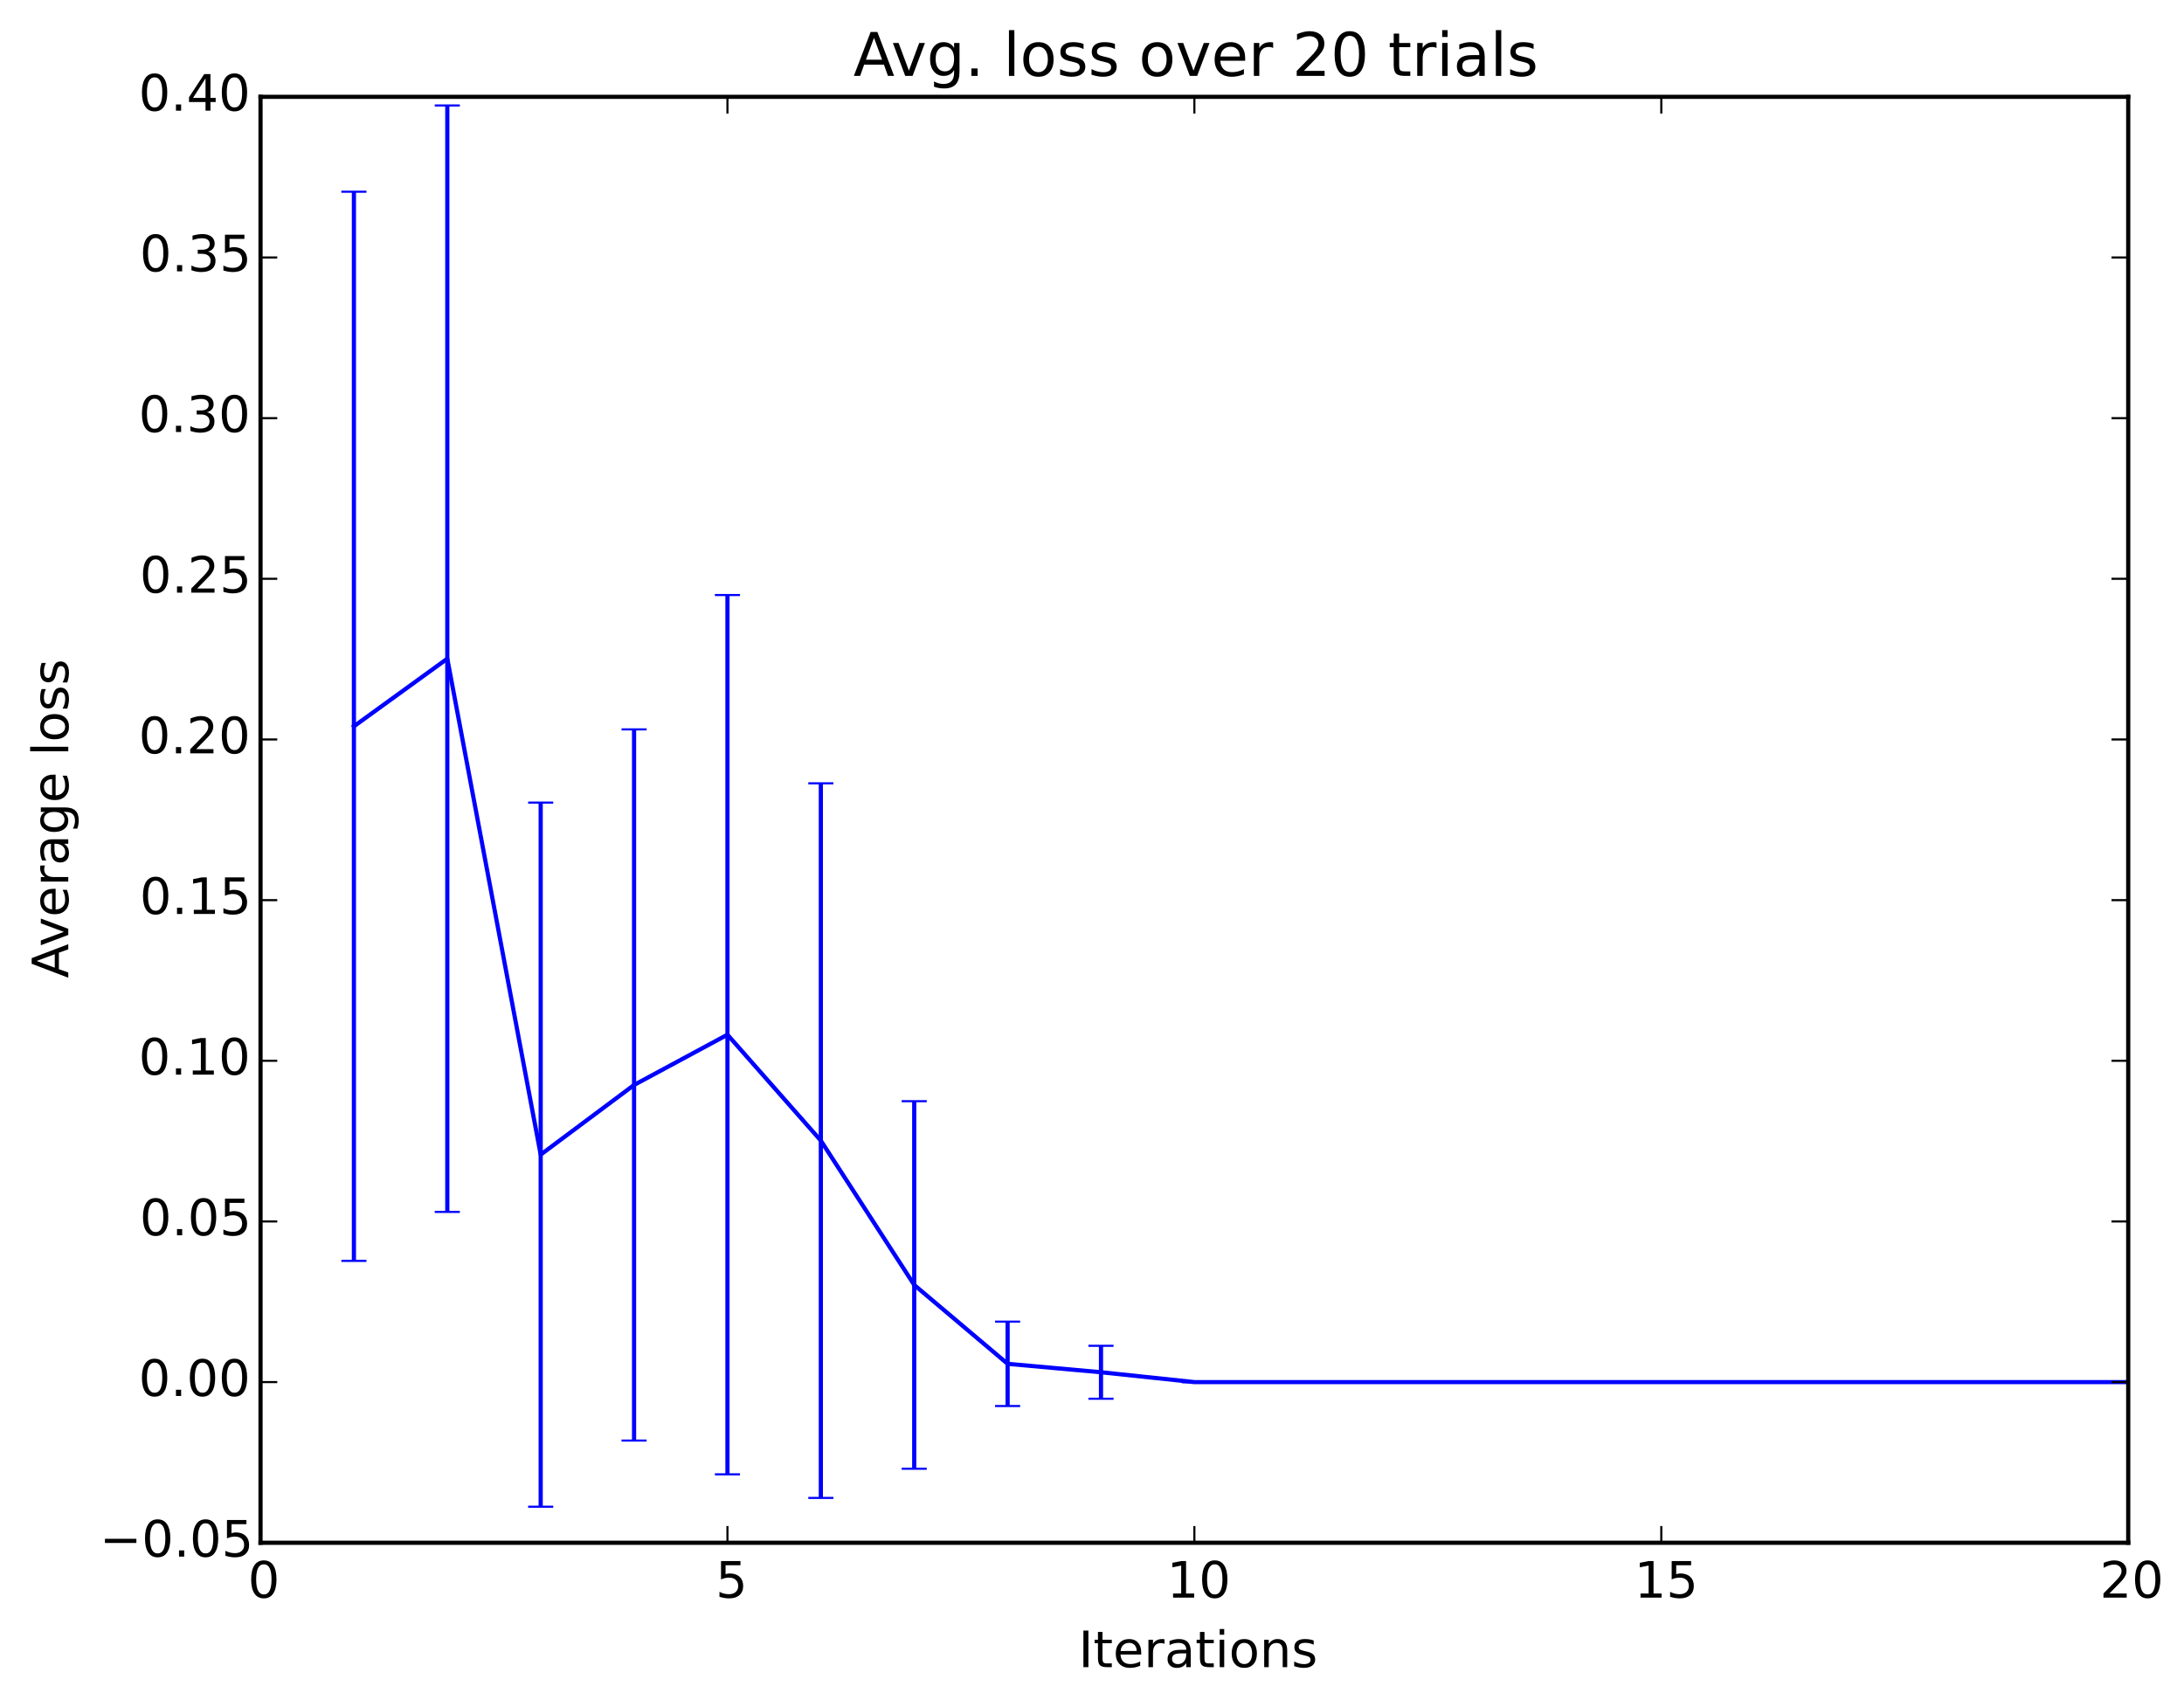 <?xml version="1.0" encoding="utf-8" standalone="no"?>
<!DOCTYPE svg PUBLIC "-//W3C//DTD SVG 1.1//EN"
  "http://www.w3.org/Graphics/SVG/1.1/DTD/svg11.dtd">
<!-- Created with matplotlib (http://matplotlib.org/) -->
<svg height="408pt" version="1.1" viewBox="0 0 522 408" width="522pt" xmlns="http://www.w3.org/2000/svg" xmlns:xlink="http://www.w3.org/1999/xlink">
 <defs>
  <style type="text/css">
*{stroke-linecap:butt;stroke-linejoin:round;}
  </style>
 </defs>
 <g id="figure_1">
  <g id="patch_1">
   <path d="
M0 408.169
L522.666 408.169
L522.666 0
L0 0
z
" style="fill:#ffffff;"/>
  </g>
  <g id="axes_1">
   <g id="patch_2">
    <path d="
M62.269 368.742
L508.669 368.742
L508.669 23.142
L62.269 23.142
z
" style="fill:#ffffff;"/>
   </g>
   <g id="LineCollection_1">
    <defs>
     <path d="
M84.589 -106.8
L84.589 -362.344" id="C0_0_20b6d1c0f2"/>
     <path d="
M106.909 -118.511
L106.909 -382.959" id="C0_1_23c1304e36"/>
     <path d="
M129.229 -48.042
L129.229 -216.342" id="C0_2_bc5f9afb5c"/>
     <path d="
M151.549 -63.864
L151.549 -233.831" id="C0_3_ad56eb5966"/>
     <path d="
M173.869 -55.785
L173.869 -265.948" id="C0_4_1109498660"/>
     <path d="
M196.189 -50.15
L196.189 -220.947" id="C0_5_e1c6f26e23"/>
     <path d="
M218.509 -57.126
L218.509 -144.969" id="C0_6_6207bfa775"/>
     <path d="
M240.829 -72.117
L240.829 -92.28" id="C0_7_4e9d558ffb"/>
     <path d="
M263.149 -73.859
L263.149 -86.508" id="C0_8_c1f14ada0a"/>
     <path d="
M285.469 -77.828
L285.469 -77.828" id="C0_9_f334ccdfdc"/>
     <path d="
M307.789 -77.828
L307.789 -77.828" id="C0_a_0dae629873"/>
     <path d="
M330.109 -77.828
L330.109 -77.828" id="C0_b_7cada2e898"/>
     <path d="
M352.429 -77.828
L352.429 -77.828" id="C0_c_f347dd1dc9"/>
     <path d="
M374.749 -77.828
L374.749 -77.828" id="C0_d_9bf35ddb43"/>
     <path d="
M397.069 -77.828
L397.069 -77.828" id="C0_e_47b65036bc"/>
     <path d="
M419.389 -77.828
L419.389 -77.828" id="C0_f_8ccdc2c808"/>
     <path d="
M441.709 -77.828
L441.709 -77.828" id="C0_10_f1cf7663b1"/>
     <path d="
M464.029 -77.828
L464.029 -77.828" id="C0_11_28ebeb5be8"/>
     <path d="
M486.349 -77.828
L486.349 -77.828" id="C0_12_22fe1e4c00"/>
     <path d="
M508.669 -77.828
L508.669 -77.828" id="C0_13_85cbc3d513"/>
    </defs>
    <g clip-path="url(#pb9491262bc)">
     <use style="fill:none;stroke:#0000ff;" x="0.0" xlink:href="#C0_0_20b6d1c0f2" y="408.169"/>
    </g>
    <g clip-path="url(#pb9491262bc)">
     <use style="fill:none;stroke:#0000ff;" x="0.0" xlink:href="#C0_1_23c1304e36" y="408.169"/>
    </g>
    <g clip-path="url(#pb9491262bc)">
     <use style="fill:none;stroke:#0000ff;" x="0.0" xlink:href="#C0_2_bc5f9afb5c" y="408.169"/>
    </g>
    <g clip-path="url(#pb9491262bc)">
     <use style="fill:none;stroke:#0000ff;" x="0.0" xlink:href="#C0_3_ad56eb5966" y="408.169"/>
    </g>
    <g clip-path="url(#pb9491262bc)">
     <use style="fill:none;stroke:#0000ff;" x="0.0" xlink:href="#C0_4_1109498660" y="408.169"/>
    </g>
    <g clip-path="url(#pb9491262bc)">
     <use style="fill:none;stroke:#0000ff;" x="0.0" xlink:href="#C0_5_e1c6f26e23" y="408.169"/>
    </g>
    <g clip-path="url(#pb9491262bc)">
     <use style="fill:none;stroke:#0000ff;" x="0.0" xlink:href="#C0_6_6207bfa775" y="408.169"/>
    </g>
    <g clip-path="url(#pb9491262bc)">
     <use style="fill:none;stroke:#0000ff;" x="0.0" xlink:href="#C0_7_4e9d558ffb" y="408.169"/>
    </g>
    <g clip-path="url(#pb9491262bc)">
     <use style="fill:none;stroke:#0000ff;" x="0.0" xlink:href="#C0_8_c1f14ada0a" y="408.169"/>
    </g>
    <g clip-path="url(#pb9491262bc)">
     <use style="fill:none;stroke:#0000ff;" x="0.0" xlink:href="#C0_9_f334ccdfdc" y="408.169"/>
    </g>
    <g clip-path="url(#pb9491262bc)">
     <use style="fill:none;stroke:#0000ff;" x="0.0" xlink:href="#C0_a_0dae629873" y="408.169"/>
    </g>
    <g clip-path="url(#pb9491262bc)">
     <use style="fill:none;stroke:#0000ff;" x="0.0" xlink:href="#C0_b_7cada2e898" y="408.169"/>
    </g>
    <g clip-path="url(#pb9491262bc)">
     <use style="fill:none;stroke:#0000ff;" x="0.0" xlink:href="#C0_c_f347dd1dc9" y="408.169"/>
    </g>
    <g clip-path="url(#pb9491262bc)">
     <use style="fill:none;stroke:#0000ff;" x="0.0" xlink:href="#C0_d_9bf35ddb43" y="408.169"/>
    </g>
    <g clip-path="url(#pb9491262bc)">
     <use style="fill:none;stroke:#0000ff;" x="0.0" xlink:href="#C0_e_47b65036bc" y="408.169"/>
    </g>
    <g clip-path="url(#pb9491262bc)">
     <use style="fill:none;stroke:#0000ff;" x="0.0" xlink:href="#C0_f_8ccdc2c808" y="408.169"/>
    </g>
    <g clip-path="url(#pb9491262bc)">
     <use style="fill:none;stroke:#0000ff;" x="0.0" xlink:href="#C0_10_f1cf7663b1" y="408.169"/>
    </g>
    <g clip-path="url(#pb9491262bc)">
     <use style="fill:none;stroke:#0000ff;" x="0.0" xlink:href="#C0_11_28ebeb5be8" y="408.169"/>
    </g>
    <g clip-path="url(#pb9491262bc)">
     <use style="fill:none;stroke:#0000ff;" x="0.0" xlink:href="#C0_12_22fe1e4c00" y="408.169"/>
    </g>
    <g clip-path="url(#pb9491262bc)">
     <use style="fill:none;stroke:#0000ff;" x="0.0" xlink:href="#C0_13_85cbc3d513" y="408.169"/>
    </g>
   </g>
   <g id="line2d_1">
    <defs>
     <path d="
M3 1.83697e-16
L-3 -1.83697e-16" id="mdde457ef1d" style="stroke:#0000ff;stroke-width:0.5;"/>
    </defs>
    <g clip-path="url(#pb9491262bc)">
     <use style="fill:#0000ff;stroke:#0000ff;stroke-width:0.5;" x="84.589" xlink:href="#mdde457ef1d" y="301.369"/>
     <use style="fill:#0000ff;stroke:#0000ff;stroke-width:0.5;" x="106.909" xlink:href="#mdde457ef1d" y="289.658"/>
     <use style="fill:#0000ff;stroke:#0000ff;stroke-width:0.5;" x="129.229" xlink:href="#mdde457ef1d" y="360.127"/>
     <use style="fill:#0000ff;stroke:#0000ff;stroke-width:0.5;" x="151.549" xlink:href="#mdde457ef1d" y="344.305"/>
     <use style="fill:#0000ff;stroke:#0000ff;stroke-width:0.5;" x="173.869" xlink:href="#mdde457ef1d" y="352.384"/>
     <use style="fill:#0000ff;stroke:#0000ff;stroke-width:0.5;" x="196.189" xlink:href="#mdde457ef1d" y="358.019"/>
     <use style="fill:#0000ff;stroke:#0000ff;stroke-width:0.5;" x="218.509" xlink:href="#mdde457ef1d" y="351.044"/>
     <use style="fill:#0000ff;stroke:#0000ff;stroke-width:0.5;" x="240.829" xlink:href="#mdde457ef1d" y="336.052"/>
     <use style="fill:#0000ff;stroke:#0000ff;stroke-width:0.5;" x="263.149" xlink:href="#mdde457ef1d" y="334.311"/>
     <use style="fill:#0000ff;stroke:#0000ff;stroke-width:0.5;" x="285.469" xlink:href="#mdde457ef1d" y="330.342"/>
     <use style="fill:#0000ff;stroke:#0000ff;stroke-width:0.5;" x="307.789" xlink:href="#mdde457ef1d" y="330.342"/>
     <use style="fill:#0000ff;stroke:#0000ff;stroke-width:0.5;" x="330.109" xlink:href="#mdde457ef1d" y="330.342"/>
     <use style="fill:#0000ff;stroke:#0000ff;stroke-width:0.5;" x="352.429" xlink:href="#mdde457ef1d" y="330.342"/>
     <use style="fill:#0000ff;stroke:#0000ff;stroke-width:0.5;" x="374.749" xlink:href="#mdde457ef1d" y="330.342"/>
     <use style="fill:#0000ff;stroke:#0000ff;stroke-width:0.5;" x="397.069" xlink:href="#mdde457ef1d" y="330.342"/>
     <use style="fill:#0000ff;stroke:#0000ff;stroke-width:0.5;" x="419.389" xlink:href="#mdde457ef1d" y="330.342"/>
     <use style="fill:#0000ff;stroke:#0000ff;stroke-width:0.5;" x="441.709" xlink:href="#mdde457ef1d" y="330.342"/>
     <use style="fill:#0000ff;stroke:#0000ff;stroke-width:0.5;" x="464.029" xlink:href="#mdde457ef1d" y="330.342"/>
     <use style="fill:#0000ff;stroke:#0000ff;stroke-width:0.5;" x="486.349" xlink:href="#mdde457ef1d" y="330.342"/>
     <use style="fill:#0000ff;stroke:#0000ff;stroke-width:0.5;" x="508.669" xlink:href="#mdde457ef1d" y="330.342"/>
    </g>
   </g>
   <g id="line2d_2">
    <g clip-path="url(#pb9491262bc)">
     <use style="fill:#0000ff;stroke:#0000ff;stroke-width:0.5;" x="84.589" xlink:href="#mdde457ef1d" y="45.825"/>
     <use style="fill:#0000ff;stroke:#0000ff;stroke-width:0.5;" x="106.909" xlink:href="#mdde457ef1d" y="25.21"/>
     <use style="fill:#0000ff;stroke:#0000ff;stroke-width:0.5;" x="129.229" xlink:href="#mdde457ef1d" y="191.827"/>
     <use style="fill:#0000ff;stroke:#0000ff;stroke-width:0.5;" x="151.549" xlink:href="#mdde457ef1d" y="174.338"/>
     <use style="fill:#0000ff;stroke:#0000ff;stroke-width:0.5;" x="173.869" xlink:href="#mdde457ef1d" y="142.221"/>
     <use style="fill:#0000ff;stroke:#0000ff;stroke-width:0.5;" x="196.189" xlink:href="#mdde457ef1d" y="187.222"/>
     <use style="fill:#0000ff;stroke:#0000ff;stroke-width:0.5;" x="218.509" xlink:href="#mdde457ef1d" y="263.2"/>
     <use style="fill:#0000ff;stroke:#0000ff;stroke-width:0.5;" x="240.829" xlink:href="#mdde457ef1d" y="315.889"/>
     <use style="fill:#0000ff;stroke:#0000ff;stroke-width:0.5;" x="263.149" xlink:href="#mdde457ef1d" y="321.661"/>
     <use style="fill:#0000ff;stroke:#0000ff;stroke-width:0.5;" x="285.469" xlink:href="#mdde457ef1d" y="330.342"/>
     <use style="fill:#0000ff;stroke:#0000ff;stroke-width:0.5;" x="307.789" xlink:href="#mdde457ef1d" y="330.342"/>
     <use style="fill:#0000ff;stroke:#0000ff;stroke-width:0.5;" x="330.109" xlink:href="#mdde457ef1d" y="330.342"/>
     <use style="fill:#0000ff;stroke:#0000ff;stroke-width:0.5;" x="352.429" xlink:href="#mdde457ef1d" y="330.342"/>
     <use style="fill:#0000ff;stroke:#0000ff;stroke-width:0.5;" x="374.749" xlink:href="#mdde457ef1d" y="330.342"/>
     <use style="fill:#0000ff;stroke:#0000ff;stroke-width:0.5;" x="397.069" xlink:href="#mdde457ef1d" y="330.342"/>
     <use style="fill:#0000ff;stroke:#0000ff;stroke-width:0.5;" x="419.389" xlink:href="#mdde457ef1d" y="330.342"/>
     <use style="fill:#0000ff;stroke:#0000ff;stroke-width:0.5;" x="441.709" xlink:href="#mdde457ef1d" y="330.342"/>
     <use style="fill:#0000ff;stroke:#0000ff;stroke-width:0.5;" x="464.029" xlink:href="#mdde457ef1d" y="330.342"/>
     <use style="fill:#0000ff;stroke:#0000ff;stroke-width:0.5;" x="486.349" xlink:href="#mdde457ef1d" y="330.342"/>
     <use style="fill:#0000ff;stroke:#0000ff;stroke-width:0.5;" x="508.669" xlink:href="#mdde457ef1d" y="330.342"/>
    </g>
   </g>
   <g id="line2d_3">
    <path clip-path="url(#pb9491262bc)" d="
M84.589 173.597
L106.909 157.434
L129.229 275.977
L151.549 259.322
L173.869 247.303
L196.189 272.621
L218.509 307.122
L240.829 325.971
L263.149 327.986
L285.469 330.342
L307.789 330.342
L330.109 330.342
L352.429 330.342
L374.749 330.342
L397.069 330.342
L419.389 330.342
L441.709 330.342
L464.029 330.342
L486.349 330.342
L508.669 330.342" style="fill:none;stroke:#0000ff;stroke-linecap:square;"/>
   </g>
   <g id="patch_3">
    <path d="
M62.269 23.142
L508.669 23.142" style="fill:none;stroke:#000000;stroke-linecap:square;stroke-linejoin:miter;"/>
   </g>
   <g id="patch_4">
    <path d="
M508.669 368.742
L508.669 23.142" style="fill:none;stroke:#000000;stroke-linecap:square;stroke-linejoin:miter;"/>
   </g>
   <g id="patch_5">
    <path d="
M62.269 368.742
L508.669 368.742" style="fill:none;stroke:#000000;stroke-linecap:square;stroke-linejoin:miter;"/>
   </g>
   <g id="patch_6">
    <path d="
M62.269 368.742
L62.269 23.142" style="fill:none;stroke:#000000;stroke-linecap:square;stroke-linejoin:miter;"/>
   </g>
   <g id="matplotlib.axis_1">
    <g id="xtick_1">
     <g id="line2d_4">
      <defs>
       <path d="
M0 0
L0 -4" id="m93b0483c22" style="stroke:#000000;stroke-width:0.5;"/>
      </defs>
      <g>
       <use style="stroke:#000000;stroke-width:0.5;" x="62.269" xlink:href="#m93b0483c22" y="368.742"/>
      </g>
     </g>
     <g id="line2d_5">
      <defs>
       <path d="
M0 0
L0 4" id="m741efc42ff" style="stroke:#000000;stroke-width:0.5;"/>
      </defs>
      <g>
       <use style="stroke:#000000;stroke-width:0.5;" x="62.269" xlink:href="#m741efc42ff" y="23.142"/>
      </g>
     </g>
     <g id="text_1">
      <!-- 0 -->
      <defs>
       <path d="
M31.781 66.406
Q24.172 66.406 20.328 58.906
Q16.5 51.422 16.5 36.375
Q16.5 21.391 20.328 13.891
Q24.172 6.391 31.781 6.391
Q39.453 6.391 43.281 13.891
Q47.125 21.391 47.125 36.375
Q47.125 51.422 43.281 58.906
Q39.453 66.406 31.781 66.406
M31.781 74.219
Q44.047 74.219 50.516 64.516
Q56.984 54.828 56.984 36.375
Q56.984 17.969 50.516 8.266
Q44.047 -1.422 31.781 -1.422
Q19.531 -1.422 13.062 8.266
Q6.594 17.969 6.594 36.375
Q6.594 54.828 13.062 64.516
Q19.531 74.219 31.781 74.219" id="DejaVuSans-30"/>
      </defs>
      <g transform="translate(59.245 381.86)scale(0.12 -0.12)">
       <use xlink:href="#DejaVuSans-30"/>
      </g>
     </g>
    </g>
    <g id="xtick_2">
     <g id="line2d_6">
      <g>
       <use style="stroke:#000000;stroke-width:0.5;" x="173.869" xlink:href="#m93b0483c22" y="368.742"/>
      </g>
     </g>
     <g id="line2d_7">
      <g>
       <use style="stroke:#000000;stroke-width:0.5;" x="173.869" xlink:href="#m741efc42ff" y="23.142"/>
      </g>
     </g>
     <g id="text_2">
      <!-- 5 -->
      <defs>
       <path d="
M10.797 72.906
L49.516 72.906
L49.516 64.594
L19.828 64.594
L19.828 46.734
Q21.969 47.469 24.109 47.828
Q26.266 48.188 28.422 48.188
Q40.625 48.188 47.75 41.5
Q54.891 34.812 54.891 23.391
Q54.891 11.625 47.562 5.094
Q40.234 -1.422 26.906 -1.422
Q22.312 -1.422 17.547 -0.641
Q12.797 0.141 7.719 1.703
L7.719 11.625
Q12.109 9.234 16.797 8.062
Q21.484 6.891 26.703 6.891
Q35.156 6.891 40.078 11.328
Q45.016 15.766 45.016 23.391
Q45.016 31 40.078 35.438
Q35.156 39.891 26.703 39.891
Q22.75 39.891 18.812 39.016
Q14.891 38.141 10.797 36.281
z
" id="DejaVuSans-35"/>
      </defs>
      <g transform="translate(171.038 381.86)scale(0.12 -0.12)">
       <use xlink:href="#DejaVuSans-35"/>
      </g>
     </g>
    </g>
    <g id="xtick_3">
     <g id="line2d_8">
      <g>
       <use style="stroke:#000000;stroke-width:0.5;" x="285.469" xlink:href="#m93b0483c22" y="368.742"/>
      </g>
     </g>
     <g id="line2d_9">
      <g>
       <use style="stroke:#000000;stroke-width:0.5;" x="285.469" xlink:href="#m741efc42ff" y="23.142"/>
      </g>
     </g>
     <g id="text_3">
      <!-- 10 -->
      <defs>
       <path d="
M12.406 8.297
L28.516 8.297
L28.516 63.922
L10.984 60.406
L10.984 69.391
L28.422 72.906
L38.281 72.906
L38.281 8.297
L54.391 8.297
L54.391 0
L12.406 0
z
" id="DejaVuSans-31"/>
      </defs>
      <g transform="translate(278.891 381.86)scale(0.12 -0.12)">
       <use xlink:href="#DejaVuSans-31"/>
       <use x="63.623" xlink:href="#DejaVuSans-30"/>
      </g>
     </g>
    </g>
    <g id="xtick_4">
     <g id="line2d_10">
      <g>
       <use style="stroke:#000000;stroke-width:0.5;" x="397.069" xlink:href="#m93b0483c22" y="368.742"/>
      </g>
     </g>
     <g id="line2d_11">
      <g>
       <use style="stroke:#000000;stroke-width:0.5;" x="397.069" xlink:href="#m741efc42ff" y="23.142"/>
      </g>
     </g>
     <g id="text_4">
      <!-- 15 -->
      <g transform="translate(390.617 381.86)scale(0.12 -0.12)">
       <use xlink:href="#DejaVuSans-31"/>
       <use x="63.623" xlink:href="#DejaVuSans-35"/>
      </g>
     </g>
    </g>
    <g id="xtick_5">
     <g id="line2d_12">
      <g>
       <use style="stroke:#000000;stroke-width:0.5;" x="508.669" xlink:href="#m93b0483c22" y="368.742"/>
      </g>
     </g>
     <g id="line2d_13">
      <g>
       <use style="stroke:#000000;stroke-width:0.5;" x="508.669" xlink:href="#m741efc42ff" y="23.142"/>
      </g>
     </g>
     <g id="text_5">
      <!-- 20 -->
      <defs>
       <path d="
M19.188 8.297
L53.609 8.297
L53.609 0
L7.328 0
L7.328 8.297
Q12.938 14.109 22.625 23.891
Q32.328 33.688 34.812 36.531
Q39.547 41.844 41.422 45.531
Q43.312 49.219 43.312 52.781
Q43.312 58.594 39.234 62.25
Q35.156 65.922 28.609 65.922
Q23.969 65.922 18.812 64.312
Q13.672 62.703 7.812 59.422
L7.812 69.391
Q13.766 71.781 18.938 73
Q24.125 74.219 28.422 74.219
Q39.75 74.219 46.484 68.547
Q53.219 62.891 53.219 53.422
Q53.219 48.922 51.531 44.891
Q49.859 40.875 45.406 35.406
Q44.188 33.984 37.641 27.219
Q31.109 20.453 19.188 8.297" id="DejaVuSans-32"/>
      </defs>
      <g transform="translate(501.872 381.86)scale(0.12 -0.12)">
       <use xlink:href="#DejaVuSans-32"/>
       <use x="63.623" xlink:href="#DejaVuSans-30"/>
      </g>
     </g>
    </g>
    <g id="text_6">
     <!-- Iterations -->
     <defs>
      <path d="
M54.891 33.016
L54.891 0
L45.906 0
L45.906 32.719
Q45.906 40.484 42.875 44.328
Q39.844 48.188 33.797 48.188
Q26.516 48.188 22.312 43.547
Q18.109 38.922 18.109 30.906
L18.109 0
L9.078 0
L9.078 54.688
L18.109 54.688
L18.109 46.188
Q21.344 51.125 25.703 53.562
Q30.078 56 35.797 56
Q45.219 56 50.047 50.172
Q54.891 44.344 54.891 33.016" id="DejaVuSans-6e"/>
      <path d="
M30.609 48.391
Q23.391 48.391 19.188 42.75
Q14.984 37.109 14.984 27.297
Q14.984 17.484 19.156 11.844
Q23.344 6.203 30.609 6.203
Q37.797 6.203 41.984 11.859
Q46.188 17.531 46.188 27.297
Q46.188 37.016 41.984 42.703
Q37.797 48.391 30.609 48.391
M30.609 56
Q42.328 56 49.016 48.375
Q55.719 40.766 55.719 27.297
Q55.719 13.875 49.016 6.219
Q42.328 -1.422 30.609 -1.422
Q18.844 -1.422 12.172 6.219
Q5.516 13.875 5.516 27.297
Q5.516 40.766 12.172 48.375
Q18.844 56 30.609 56" id="DejaVuSans-6f"/>
      <path d="
M41.109 46.297
Q39.594 47.172 37.812 47.578
Q36.031 48 33.891 48
Q26.266 48 22.188 43.047
Q18.109 38.094 18.109 28.812
L18.109 0
L9.078 0
L9.078 54.688
L18.109 54.688
L18.109 46.188
Q20.953 51.172 25.484 53.578
Q30.031 56 36.531 56
Q37.453 56 38.578 55.875
Q39.703 55.766 41.062 55.516
z
" id="DejaVuSans-72"/>
      <path d="
M9.422 54.688
L18.406 54.688
L18.406 0
L9.422 0
z

M9.422 75.984
L18.406 75.984
L18.406 64.594
L9.422 64.594
z
" id="DejaVuSans-69"/>
      <path d="
M18.312 70.219
L18.312 54.688
L36.812 54.688
L36.812 47.703
L18.312 47.703
L18.312 18.016
Q18.312 11.328 20.141 9.422
Q21.969 7.516 27.594 7.516
L36.812 7.516
L36.812 0
L27.594 0
Q17.188 0 13.234 3.875
Q9.281 7.766 9.281 18.016
L9.281 47.703
L2.688 47.703
L2.688 54.688
L9.281 54.688
L9.281 70.219
z
" id="DejaVuSans-74"/>
      <path d="
M56.203 29.594
L56.203 25.203
L14.891 25.203
Q15.484 15.922 20.484 11.062
Q25.484 6.203 34.422 6.203
Q39.594 6.203 44.453 7.469
Q49.312 8.734 54.109 11.281
L54.109 2.781
Q49.266 0.734 44.188 -0.344
Q39.109 -1.422 33.891 -1.422
Q20.797 -1.422 13.156 6.188
Q5.516 13.812 5.516 26.812
Q5.516 40.234 12.766 48.109
Q20.016 56 32.328 56
Q43.359 56 49.781 48.891
Q56.203 41.797 56.203 29.594
M47.219 32.234
Q47.125 39.594 43.094 43.984
Q39.062 48.391 32.422 48.391
Q24.906 48.391 20.391 44.141
Q15.875 39.891 15.188 32.172
z
" id="DejaVuSans-65"/>
      <path d="
M9.812 72.906
L19.672 72.906
L19.672 0
L9.812 0
z
" id="DejaVuSans-49"/>
      <path d="
M44.281 53.078
L44.281 44.578
Q40.484 46.531 36.375 47.5
Q32.281 48.484 27.875 48.484
Q21.188 48.484 17.844 46.438
Q14.5 44.391 14.5 40.281
Q14.5 37.156 16.891 35.375
Q19.281 33.594 26.516 31.984
L29.594 31.297
Q39.156 29.25 43.188 25.516
Q47.219 21.781 47.219 15.094
Q47.219 7.469 41.188 3.016
Q35.156 -1.422 24.609 -1.422
Q20.219 -1.422 15.453 -0.562
Q10.688 0.297 5.422 2
L5.422 11.281
Q10.406 8.688 15.234 7.391
Q20.062 6.109 24.812 6.109
Q31.156 6.109 34.562 8.281
Q37.984 10.453 37.984 14.406
Q37.984 18.062 35.516 20.016
Q33.062 21.969 24.703 23.781
L21.578 24.516
Q13.234 26.266 9.516 29.906
Q5.812 33.547 5.812 39.891
Q5.812 47.609 11.281 51.797
Q16.75 56 26.812 56
Q31.781 56 36.172 55.266
Q40.578 54.547 44.281 53.078" id="DejaVuSans-73"/>
      <path d="
M34.281 27.484
Q23.391 27.484 19.188 25
Q14.984 22.516 14.984 16.5
Q14.984 11.719 18.141 8.906
Q21.297 6.109 26.703 6.109
Q34.188 6.109 38.703 11.406
Q43.219 16.703 43.219 25.484
L43.219 27.484
z

M52.203 31.203
L52.203 0
L43.219 0
L43.219 8.297
Q40.141 3.328 35.547 0.953
Q30.953 -1.422 24.312 -1.422
Q15.922 -1.422 10.953 3.297
Q6 8.016 6 15.922
Q6 25.141 12.172 29.828
Q18.359 34.516 30.609 34.516
L43.219 34.516
L43.219 35.406
Q43.219 41.609 39.141 45
Q35.062 48.391 27.688 48.391
Q23 48.391 18.547 47.266
Q14.109 46.141 10.016 43.891
L10.016 52.203
Q14.938 54.109 19.578 55.047
Q24.219 56 28.609 56
Q40.484 56 46.344 49.844
Q52.203 43.703 52.203 31.203" id="DejaVuSans-61"/>
     </defs>
     <g transform="translate(257.774 398.474)scale(0.12 -0.12)">
      <use xlink:href="#DejaVuSans-49"/>
      <use x="29.492" xlink:href="#DejaVuSans-74"/>
      <use x="68.701" xlink:href="#DejaVuSans-65"/>
      <use x="130.225" xlink:href="#DejaVuSans-72"/>
      <use x="171.338" xlink:href="#DejaVuSans-61"/>
      <use x="232.617" xlink:href="#DejaVuSans-74"/>
      <use x="271.826" xlink:href="#DejaVuSans-69"/>
      <use x="299.609" xlink:href="#DejaVuSans-6f"/>
      <use x="360.791" xlink:href="#DejaVuSans-6e"/>
      <use x="424.17" xlink:href="#DejaVuSans-73"/>
     </g>
    </g>
   </g>
   <g id="matplotlib.axis_2">
    <g id="ytick_1">
     <g id="line2d_14">
      <defs>
       <path d="
M0 0
L4 0" id="m728421d6d4" style="stroke:#000000;stroke-width:0.5;"/>
      </defs>
      <g>
       <use style="stroke:#000000;stroke-width:0.5;" x="62.269" xlink:href="#m728421d6d4" y="368.742"/>
      </g>
     </g>
     <g id="line2d_15">
      <defs>
       <path d="
M0 0
L-4 0" id="mcb0005524f" style="stroke:#000000;stroke-width:0.5;"/>
      </defs>
      <g>
       <use style="stroke:#000000;stroke-width:0.5;" x="508.669" xlink:href="#mcb0005524f" y="368.742"/>
      </g>
     </g>
     <g id="text_7">
      <!-- −0.05 -->
      <defs>
       <path d="
M10.688 12.406
L21 12.406
L21 0
L10.688 0
z
" id="DejaVuSans-2e"/>
       <path d="
M10.594 35.5
L73.188 35.5
L73.188 27.203
L10.594 27.203
z
" id="DejaVuSans-2212"/>
      </defs>
      <g transform="translate(23.814 372.053)scale(0.12 -0.12)">
       <use xlink:href="#DejaVuSans-2212"/>
       <use x="83.789" xlink:href="#DejaVuSans-30"/>
       <use x="147.412" xlink:href="#DejaVuSans-2e"/>
       <use x="179.199" xlink:href="#DejaVuSans-30"/>
       <use x="242.822" xlink:href="#DejaVuSans-35"/>
      </g>
     </g>
    </g>
    <g id="ytick_2">
     <g id="line2d_16">
      <g>
       <use style="stroke:#000000;stroke-width:0.5;" x="62.269" xlink:href="#m728421d6d4" y="330.342"/>
      </g>
     </g>
     <g id="line2d_17">
      <g>
       <use style="stroke:#000000;stroke-width:0.5;" x="508.669" xlink:href="#mcb0005524f" y="330.342"/>
      </g>
     </g>
     <g id="text_8">
      <!-- 0.00 -->
      <g transform="translate(33.138 333.653)scale(0.12 -0.12)">
       <use xlink:href="#DejaVuSans-30"/>
       <use x="63.623" xlink:href="#DejaVuSans-2e"/>
       <use x="95.41" xlink:href="#DejaVuSans-30"/>
       <use x="159.033" xlink:href="#DejaVuSans-30"/>
      </g>
     </g>
    </g>
    <g id="ytick_3">
     <g id="line2d_18">
      <g>
       <use style="stroke:#000000;stroke-width:0.5;" x="62.269" xlink:href="#m728421d6d4" y="291.942"/>
      </g>
     </g>
     <g id="line2d_19">
      <g>
       <use style="stroke:#000000;stroke-width:0.5;" x="508.669" xlink:href="#mcb0005524f" y="291.942"/>
      </g>
     </g>
     <g id="text_9">
      <!-- 0.05 -->
      <g transform="translate(33.389 295.253)scale(0.12 -0.12)">
       <use xlink:href="#DejaVuSans-30"/>
       <use x="63.623" xlink:href="#DejaVuSans-2e"/>
       <use x="95.41" xlink:href="#DejaVuSans-30"/>
       <use x="159.033" xlink:href="#DejaVuSans-35"/>
      </g>
     </g>
    </g>
    <g id="ytick_4">
     <g id="line2d_20">
      <g>
       <use style="stroke:#000000;stroke-width:0.5;" x="62.269" xlink:href="#m728421d6d4" y="253.542"/>
      </g>
     </g>
     <g id="line2d_21">
      <g>
       <use style="stroke:#000000;stroke-width:0.5;" x="508.669" xlink:href="#mcb0005524f" y="253.542"/>
      </g>
     </g>
     <g id="text_10">
      <!-- 0.10 -->
      <g transform="translate(33.138 256.853)scale(0.12 -0.12)">
       <use xlink:href="#DejaVuSans-30"/>
       <use x="63.623" xlink:href="#DejaVuSans-2e"/>
       <use x="95.41" xlink:href="#DejaVuSans-31"/>
       <use x="159.033" xlink:href="#DejaVuSans-30"/>
      </g>
     </g>
    </g>
    <g id="ytick_5">
     <g id="line2d_22">
      <g>
       <use style="stroke:#000000;stroke-width:0.5;" x="62.269" xlink:href="#m728421d6d4" y="215.142"/>
      </g>
     </g>
     <g id="line2d_23">
      <g>
       <use style="stroke:#000000;stroke-width:0.5;" x="508.669" xlink:href="#mcb0005524f" y="215.142"/>
      </g>
     </g>
     <g id="text_11">
      <!-- 0.15 -->
      <g transform="translate(33.389 218.453)scale(0.12 -0.12)">
       <use xlink:href="#DejaVuSans-30"/>
       <use x="63.623" xlink:href="#DejaVuSans-2e"/>
       <use x="95.41" xlink:href="#DejaVuSans-31"/>
       <use x="159.033" xlink:href="#DejaVuSans-35"/>
      </g>
     </g>
    </g>
    <g id="ytick_6">
     <g id="line2d_24">
      <g>
       <use style="stroke:#000000;stroke-width:0.5;" x="62.269" xlink:href="#m728421d6d4" y="176.742"/>
      </g>
     </g>
     <g id="line2d_25">
      <g>
       <use style="stroke:#000000;stroke-width:0.5;" x="508.669" xlink:href="#mcb0005524f" y="176.742"/>
      </g>
     </g>
     <g id="text_12">
      <!-- 0.20 -->
      <g transform="translate(33.138 180.053)scale(0.12 -0.12)">
       <use xlink:href="#DejaVuSans-30"/>
       <use x="63.623" xlink:href="#DejaVuSans-2e"/>
       <use x="95.41" xlink:href="#DejaVuSans-32"/>
       <use x="159.033" xlink:href="#DejaVuSans-30"/>
      </g>
     </g>
    </g>
    <g id="ytick_7">
     <g id="line2d_26">
      <g>
       <use style="stroke:#000000;stroke-width:0.5;" x="62.269" xlink:href="#m728421d6d4" y="138.342"/>
      </g>
     </g>
     <g id="line2d_27">
      <g>
       <use style="stroke:#000000;stroke-width:0.5;" x="508.669" xlink:href="#mcb0005524f" y="138.342"/>
      </g>
     </g>
     <g id="text_13">
      <!-- 0.25 -->
      <g transform="translate(33.389 141.653)scale(0.12 -0.12)">
       <use xlink:href="#DejaVuSans-30"/>
       <use x="63.623" xlink:href="#DejaVuSans-2e"/>
       <use x="95.41" xlink:href="#DejaVuSans-32"/>
       <use x="159.033" xlink:href="#DejaVuSans-35"/>
      </g>
     </g>
    </g>
    <g id="ytick_8">
     <g id="line2d_28">
      <g>
       <use style="stroke:#000000;stroke-width:0.5;" x="62.269" xlink:href="#m728421d6d4" y="99.942"/>
      </g>
     </g>
     <g id="line2d_29">
      <g>
       <use style="stroke:#000000;stroke-width:0.5;" x="508.669" xlink:href="#mcb0005524f" y="99.942"/>
      </g>
     </g>
     <g id="text_14">
      <!-- 0.30 -->
      <defs>
       <path d="
M40.578 39.312
Q47.656 37.797 51.625 33
Q55.609 28.219 55.609 21.188
Q55.609 10.406 48.188 4.484
Q40.766 -1.422 27.094 -1.422
Q22.516 -1.422 17.656 -0.516
Q12.797 0.391 7.625 2.203
L7.625 11.719
Q11.719 9.328 16.594 8.109
Q21.484 6.891 26.812 6.891
Q36.078 6.891 40.938 10.547
Q45.797 14.203 45.797 21.188
Q45.797 27.641 41.281 31.266
Q36.766 34.906 28.719 34.906
L20.219 34.906
L20.219 43.016
L29.109 43.016
Q36.375 43.016 40.234 45.922
Q44.094 48.828 44.094 54.297
Q44.094 59.906 40.109 62.906
Q36.141 65.922 28.719 65.922
Q24.656 65.922 20.016 65.031
Q15.375 64.156 9.812 62.312
L9.812 71.094
Q15.438 72.656 20.344 73.438
Q25.25 74.219 29.594 74.219
Q40.828 74.219 47.359 69.109
Q53.906 64.016 53.906 55.328
Q53.906 49.266 50.438 45.094
Q46.969 40.922 40.578 39.312" id="DejaVuSans-33"/>
      </defs>
      <g transform="translate(33.138 103.253)scale(0.12 -0.12)">
       <use xlink:href="#DejaVuSans-30"/>
       <use x="63.623" xlink:href="#DejaVuSans-2e"/>
       <use x="95.41" xlink:href="#DejaVuSans-33"/>
       <use x="159.033" xlink:href="#DejaVuSans-30"/>
      </g>
     </g>
    </g>
    <g id="ytick_9">
     <g id="line2d_30">
      <g>
       <use style="stroke:#000000;stroke-width:0.5;" x="62.269" xlink:href="#m728421d6d4" y="61.542"/>
      </g>
     </g>
     <g id="line2d_31">
      <g>
       <use style="stroke:#000000;stroke-width:0.5;" x="508.669" xlink:href="#mcb0005524f" y="61.542"/>
      </g>
     </g>
     <g id="text_15">
      <!-- 0.35 -->
      <g transform="translate(33.389 64.853)scale(0.12 -0.12)">
       <use xlink:href="#DejaVuSans-30"/>
       <use x="63.623" xlink:href="#DejaVuSans-2e"/>
       <use x="95.41" xlink:href="#DejaVuSans-33"/>
       <use x="159.033" xlink:href="#DejaVuSans-35"/>
      </g>
     </g>
    </g>
    <g id="ytick_10">
     <g id="line2d_32">
      <g>
       <use style="stroke:#000000;stroke-width:0.5;" x="62.269" xlink:href="#m728421d6d4" y="23.142"/>
      </g>
     </g>
     <g id="line2d_33">
      <g>
       <use style="stroke:#000000;stroke-width:0.5;" x="508.669" xlink:href="#mcb0005524f" y="23.142"/>
      </g>
     </g>
     <g id="text_16">
      <!-- 0.40 -->
      <defs>
       <path d="
M37.797 64.312
L12.891 25.391
L37.797 25.391
z

M35.203 72.906
L47.609 72.906
L47.609 25.391
L58.016 25.391
L58.016 17.188
L47.609 17.188
L47.609 0
L37.797 0
L37.797 17.188
L4.891 17.188
L4.891 26.703
z
" id="DejaVuSans-34"/>
      </defs>
      <g transform="translate(33.138 26.453)scale(0.12 -0.12)">
       <use xlink:href="#DejaVuSans-30"/>
       <use x="63.623" xlink:href="#DejaVuSans-2e"/>
       <use x="95.41" xlink:href="#DejaVuSans-34"/>
       <use x="159.033" xlink:href="#DejaVuSans-30"/>
      </g>
     </g>
    </g>
    <g id="text_17">
     <!-- Average loss -->
     <defs>
      <path d="
M45.406 27.984
Q45.406 37.75 41.375 43.109
Q37.359 48.484 30.078 48.484
Q22.859 48.484 18.828 43.109
Q14.797 37.75 14.797 27.984
Q14.797 18.266 18.828 12.891
Q22.859 7.516 30.078 7.516
Q37.359 7.516 41.375 12.891
Q45.406 18.266 45.406 27.984
M54.391 6.781
Q54.391 -7.172 48.188 -13.984
Q42 -20.797 29.203 -20.797
Q24.469 -20.797 20.266 -20.094
Q16.062 -19.391 12.109 -17.922
L12.109 -9.188
Q16.062 -11.328 19.922 -12.344
Q23.781 -13.375 27.781 -13.375
Q36.625 -13.375 41.016 -8.766
Q45.406 -4.156 45.406 5.172
L45.406 9.625
Q42.625 4.781 38.281 2.391
Q33.938 0 27.875 0
Q17.828 0 11.672 7.656
Q5.516 15.328 5.516 27.984
Q5.516 40.672 11.672 48.328
Q17.828 56 27.875 56
Q33.938 56 38.281 53.609
Q42.625 51.219 45.406 46.391
L45.406 54.688
L54.391 54.688
z
" id="DejaVuSans-67"/>
      <path id="DejaVuSans-20"/>
      <path d="
M2.984 54.688
L12.5 54.688
L29.594 8.797
L46.688 54.688
L56.203 54.688
L35.688 0
L23.484 0
z
" id="DejaVuSans-76"/>
      <path d="
M34.188 63.188
L20.797 26.906
L47.609 26.906
z

M28.609 72.906
L39.797 72.906
L67.578 0
L57.328 0
L50.688 18.703
L17.828 18.703
L11.188 0
L0.781 0
z
" id="DejaVuSans-41"/>
      <path d="
M9.422 75.984
L18.406 75.984
L18.406 0
L9.422 0
z
" id="DejaVuSans-6c"/>
     </defs>
     <g transform="translate(16.318 233.785)rotate(-90.0)scale(0.12 -0.12)">
      <use xlink:href="#DejaVuSans-41"/>
      <use x="62.533" xlink:href="#DejaVuSans-76"/>
      <use x="121.713" xlink:href="#DejaVuSans-65"/>
      <use x="183.236" xlink:href="#DejaVuSans-72"/>
      <use x="224.35" xlink:href="#DejaVuSans-61"/>
      <use x="285.629" xlink:href="#DejaVuSans-67"/>
      <use x="349.105" xlink:href="#DejaVuSans-65"/>
      <use x="410.629" xlink:href="#DejaVuSans-20"/>
      <use x="442.416" xlink:href="#DejaVuSans-6c"/>
      <use x="470.199" xlink:href="#DejaVuSans-6f"/>
      <use x="531.381" xlink:href="#DejaVuSans-73"/>
      <use x="583.48" xlink:href="#DejaVuSans-73"/>
     </g>
    </g>
   </g>
   <g id="text_18">
    <!-- Avg. loss over 20 trials -->
    <g transform="translate(203.971 18.142)scale(0.144 -0.144)">
     <use xlink:href="#DejaVuSans-41"/>
     <use x="62.533" xlink:href="#DejaVuSans-76"/>
     <use x="121.713" xlink:href="#DejaVuSans-67"/>
     <use x="185.189" xlink:href="#DejaVuSans-2e"/>
     <use x="216.977" xlink:href="#DejaVuSans-20"/>
     <use x="248.764" xlink:href="#DejaVuSans-6c"/>
     <use x="276.547" xlink:href="#DejaVuSans-6f"/>
     <use x="337.729" xlink:href="#DejaVuSans-73"/>
     <use x="389.828" xlink:href="#DejaVuSans-73"/>
     <use x="441.928" xlink:href="#DejaVuSans-20"/>
     <use x="473.715" xlink:href="#DejaVuSans-6f"/>
     <use x="534.896" xlink:href="#DejaVuSans-76"/>
     <use x="594.076" xlink:href="#DejaVuSans-65"/>
     <use x="655.6" xlink:href="#DejaVuSans-72"/>
     <use x="696.713" xlink:href="#DejaVuSans-20"/>
     <use x="728.5" xlink:href="#DejaVuSans-32"/>
     <use x="792.123" xlink:href="#DejaVuSans-30"/>
     <use x="855.746" xlink:href="#DejaVuSans-20"/>
     <use x="887.533" xlink:href="#DejaVuSans-74"/>
     <use x="926.742" xlink:href="#DejaVuSans-72"/>
     <use x="967.855" xlink:href="#DejaVuSans-69"/>
     <use x="995.639" xlink:href="#DejaVuSans-61"/>
     <use x="1056.918" xlink:href="#DejaVuSans-6c"/>
     <use x="1084.701" xlink:href="#DejaVuSans-73"/>
    </g>
   </g>
  </g>
 </g>
 <defs>
  <clipPath id="pb9491262bc">
   <rect height="345.6" width="446.4" x="62.269" y="23.142"/>
  </clipPath>
 </defs>
</svg>
